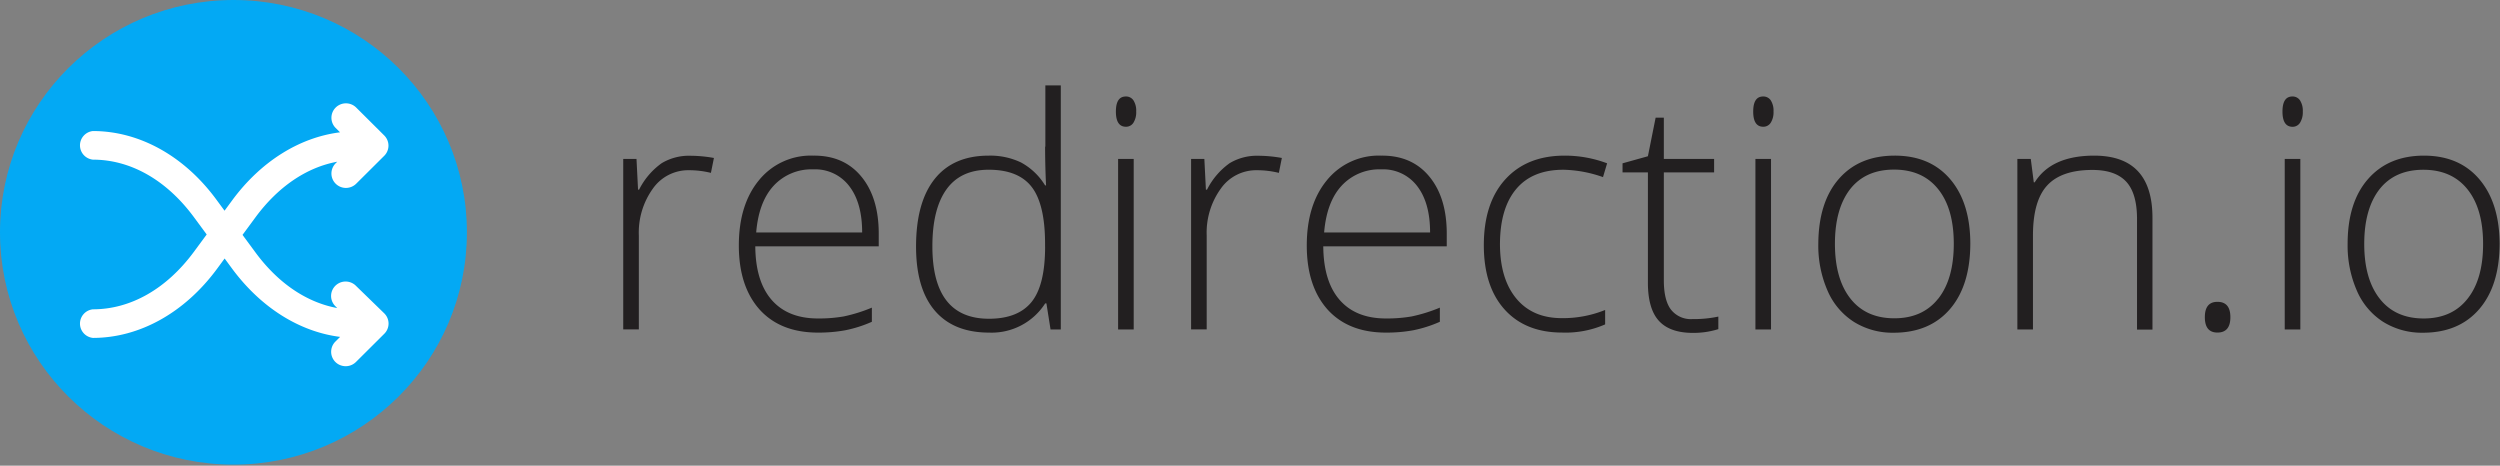 <svg xmlns="http://www.w3.org/2000/svg" width="204" height="38" viewBox="0 0 204 38">
    <rect x="0" y="0" width="204" height="38" fill="#808080" stroke="none"/>
    <g fill="none" fill-rule="nonzero">
        <path fill="#221F20" d="M53.988 13.32c-.78.56-1.41 1.3-1.839 2.157h-.084l-.127-2.51h-1.082V26.88h1.273v-7.667a6.135 6.135 0 0 1 1.139-3.813 3.526 3.526 0 0 1 2.93-1.51c.612-.002 1.22.07 1.813.217l.245-1.217a10.993 10.993 0 0 0-1.903-.18 4.324 4.324 0 0 0-2.365.61zm12.387-.62a5.445 5.445 0 0 0-4.438 2c-1.099 1.333-1.648 3.111-1.648 5.333 0 2.223.568 3.968 1.705 5.237 1.137 1.247 2.721 1.87 4.753 1.87.741.005 1.481-.057 2.211-.187.753-.15 1.487-.383 2.187-.696v-1.154c-.74.31-1.508.55-2.294.717a11.78 11.78 0 0 1-2.104.167c-1.637 0-2.895-.504-3.775-1.51-.88-1.007-1.326-2.466-1.34-4.377h10.073v-1.033c0-1.963-.476-3.518-1.427-4.667-.951-1.149-2.252-1.716-3.903-1.7zm-4.67 6.273c.137-1.664.613-2.937 1.428-3.82a4.2 4.2 0 0 1 3.242-1.333c1.14-.05 2.23.46 2.921 1.363.704.91 1.056 2.17 1.056 3.784h-8.643l-.003.006zm23.576-7.003c0 1.033.026 2.087.077 3.16h-.077a5.211 5.211 0 0 0-1.98-1.88 5.83 5.83 0 0 0-2.622-.55c-1.93 0-3.4.636-4.412 1.907-1.011 1.27-1.517 3.11-1.517 5.516 0 2.287.51 4.028 1.53 5.224 1.021 1.195 2.496 1.793 4.426 1.793a5.183 5.183 0 0 0 4.579-2.38h.104l.335 2.123h.837V6.967h-1.26v5l-.02.003zm0 8.153c0 2.1-.368 3.606-1.105 4.517-.737.911-1.895 1.368-3.474 1.37-3.08 0-4.619-1.971-4.619-5.913 0-2.031.384-3.58 1.152-4.647.768-1.067 1.915-1.6 3.44-1.6 1.622 0 2.794.471 3.518 1.413.723.943 1.085 2.49 1.085 4.64v.217l.003.003zm6.586-12.25c-.54 0-.81.41-.81 1.23 0 .82.27 1.234.81 1.24.252.007.49-.12.623-.333.164-.274.242-.591.224-.91a1.564 1.564 0 0 0-.224-.91.721.721 0 0 0-.623-.317zm-.63 5.097h1.273v13.913h-1.273V12.97zm9.095.35c-.78.56-1.411 1.3-1.84 2.157h-.09l-.127-2.51h-1.082V26.88h1.273v-7.667a6.135 6.135 0 0 1 1.146-3.813 3.526 3.526 0 0 1 2.93-1.51c.611-.002 1.22.07 1.813.217l.244-1.217a10.993 10.993 0 0 0-1.902-.18 4.324 4.324 0 0 0-2.365.61zm12.387-.62a5.445 5.445 0 0 0-4.438 2c-1.099 1.333-1.648 3.111-1.648 5.333 0 2.223.57 3.968 1.708 5.237 1.137 1.247 2.721 1.87 4.753 1.87.742.005 1.482-.057 2.211-.187.753-.15 1.487-.383 2.188-.696v-1.154c-.74.31-1.51.55-2.295.717a11.78 11.78 0 0 1-2.104.167c-1.637 0-2.895-.504-3.775-1.51-.88-1.007-1.326-2.466-1.34-4.377h10.076v-1.033c0-1.963-.475-3.518-1.427-4.667-.951-1.149-2.254-1.716-3.909-1.7zm-4.67 6.273c.137-1.664.613-2.937 1.428-3.82a4.2 4.2 0 0 1 3.242-1.333c1.14-.05 2.23.46 2.921 1.363.704.91 1.055 2.17 1.055 3.784h-8.642l-.003.006zm19.603-5.12c1.076.033 2.14.236 3.153.6l.335-1.126a9.757 9.757 0 0 0-3.474-.627c-2.041 0-3.65.642-4.824 1.927-1.174 1.284-1.762 3.079-1.762 5.383 0 2.244.566 3.993 1.699 5.247 1.132 1.253 2.695 1.88 4.69 1.88a8.05 8.05 0 0 0 3.51-.667v-1.177a9.13 9.13 0 0 1-3.538.667c-1.585 0-2.82-.531-3.704-1.593-.885-1.063-1.331-2.533-1.34-4.41 0-1.98.446-3.497 1.34-4.55.893-1.054 2.198-1.571 3.915-1.554zm8.683 11.39c-.377-.51-.566-1.3-.566-2.366v-8.81h4.103v-1.1h-4.103V9.603h-.67l-.63 3.147-2.07.577v.74h2.07v9c0 1.409.294 2.44.881 3.096.587.656 1.499.99 2.734 1a6.78 6.78 0 0 0 2.133-.306v-1.024a9.596 9.596 0 0 1-2.11.204 2.058 2.058 0 0 1-1.772-.794zm6.907-12.273h1.273v13.913h-1.273V12.97zm.63-5.097c-.54 0-.81.41-.81 1.23 0 .82.27 1.234.81 1.24.252.007.49-.12.623-.333.164-.274.242-.591.224-.91a1.564 1.564 0 0 0-.224-.91.721.721 0 0 0-.623-.317zm10.73 4.827c-1.93 0-3.448.633-4.553 1.9-1.106 1.267-1.664 3.036-1.675 5.307a9.18 9.18 0 0 0 .76 3.826 5.674 5.674 0 0 0 2.148 2.534c.972.6 2.098.906 3.242.883 1.947 0 3.474-.638 4.58-1.913 1.105-1.276 1.663-3.054 1.674-5.334 0-2.235-.547-3.995-1.641-5.28-1.095-1.284-2.606-1.925-4.536-1.923zm3.557 11.667c-.845 1.07-2.038 1.606-3.581 1.606-1.543 0-2.737-.535-3.581-1.606-.844-1.071-1.266-2.563-1.266-4.474 0-1.91.417-3.402 1.252-4.473.836-1.053 2.026-1.58 3.571-1.58 1.546 0 2.744.529 3.595 1.587.853 1.057 1.28 2.546 1.28 4.466 0 1.92-.425 3.416-1.274 4.487l.004-.013zM170.884 12.7c-2.324 0-3.941.726-4.85 2.177h-.077l-.245-1.907h-1.095v13.913h1.273v-7.666c0-1.887.388-3.25 1.166-4.09.777-.84 2.005-1.26 3.684-1.26 1.244 0 2.162.317 2.754.953.592.636.887 1.653.887 3.053v9.024h1.26V17.78c.002-3.387-1.583-5.08-4.757-5.08zm10.06 11.93c-.686 0-1.029.418-1.029 1.253 0 .836.343 1.254 1.029 1.254.703 0 1.055-.418 1.055-1.254 0-.835-.352-1.253-1.055-1.253zm6.116-16.757c-.54 0-.81.41-.81 1.23 0 .82.27 1.235.81 1.244.253.006.49-.12.623-.334.164-.274.242-.59.225-.91a1.564 1.564 0 0 0-.225-.91.721.721 0 0 0-.623-.32zm-.626 5.097h1.273v13.913h-1.273V12.97zm15.881 1.657c-1.094-1.285-2.602-1.927-4.522-1.927-1.92 0-3.438.633-4.552 1.9-1.117 1.267-1.675 3.036-1.675 5.307a9.18 9.18 0 0 0 .76 3.826 5.674 5.674 0 0 0 2.147 2.534c.973.6 2.099.906 3.243.883 1.947 0 3.474-.638 4.579-1.913 1.105-1.276 1.664-3.054 1.675-5.334-.011-2.233-.563-3.992-1.655-5.276zm-.965 9.753c-.844 1.071-2.037 1.607-3.58 1.607-1.544 0-2.737-.536-3.581-1.607-.845-1.071-1.267-2.562-1.267-4.473s.418-3.403 1.253-4.474c.835-1.053 2.026-1.58 3.571-1.58 1.545 0 2.743.53 3.594 1.587.853 1.058 1.28 2.547 1.28 4.467 0 1.92-.423 3.41-1.27 4.473z"/>
        <ellipse cx="19.05" cy="18.957" fill="#03A9F4" rx="19.05" ry="18.957"/>
        <path fill="#FFF" d="M29.052 23.33a1.188 1.188 0 0 0-1.996.52c-.109.413.014.85.322 1.147l.14.14c-2.499-.46-4.823-2.03-6.666-4.53l-1.062-1.44 1.062-1.44c1.846-2.5 4.17-4.07 6.666-4.53l-.14.14a1.175 1.175 0 0 0 .013 1.653 1.189 1.189 0 0 0 1.661.013l2.298-2.286a1.17 1.17 0 0 0 0-1.667l-2.298-2.287a1.189 1.189 0 0 0-1.661.014 1.175 1.175 0 0 0-.013 1.653l.368.367c-3.32.416-6.468 2.386-8.8 5.55l-.623.846-.623-.846c-2.633-3.614-6.324-5.654-10.12-5.654-.599.064-1.053.567-1.053 1.167 0 .6.454 1.103 1.053 1.167 3.082 0 6 1.666 8.224 4.666l1.062 1.44-1.062 1.44c-2.224 3-5.142 4.667-8.224 4.667-.599.064-1.053.567-1.053 1.167 0 .6.454 1.102 1.053 1.166 3.796 0 7.487-2.053 10.127-5.633l.623-.847.623.847c2.345 3.16 5.48 5.13 8.8 5.55l-.369.367a1.175 1.175 0 0 0 .524 1.987c.413.108.854-.015 1.151-.32l2.298-2.287a1.17 1.17 0 0 0 0-1.667l-2.305-2.24z"/>
    </g>
</svg>
